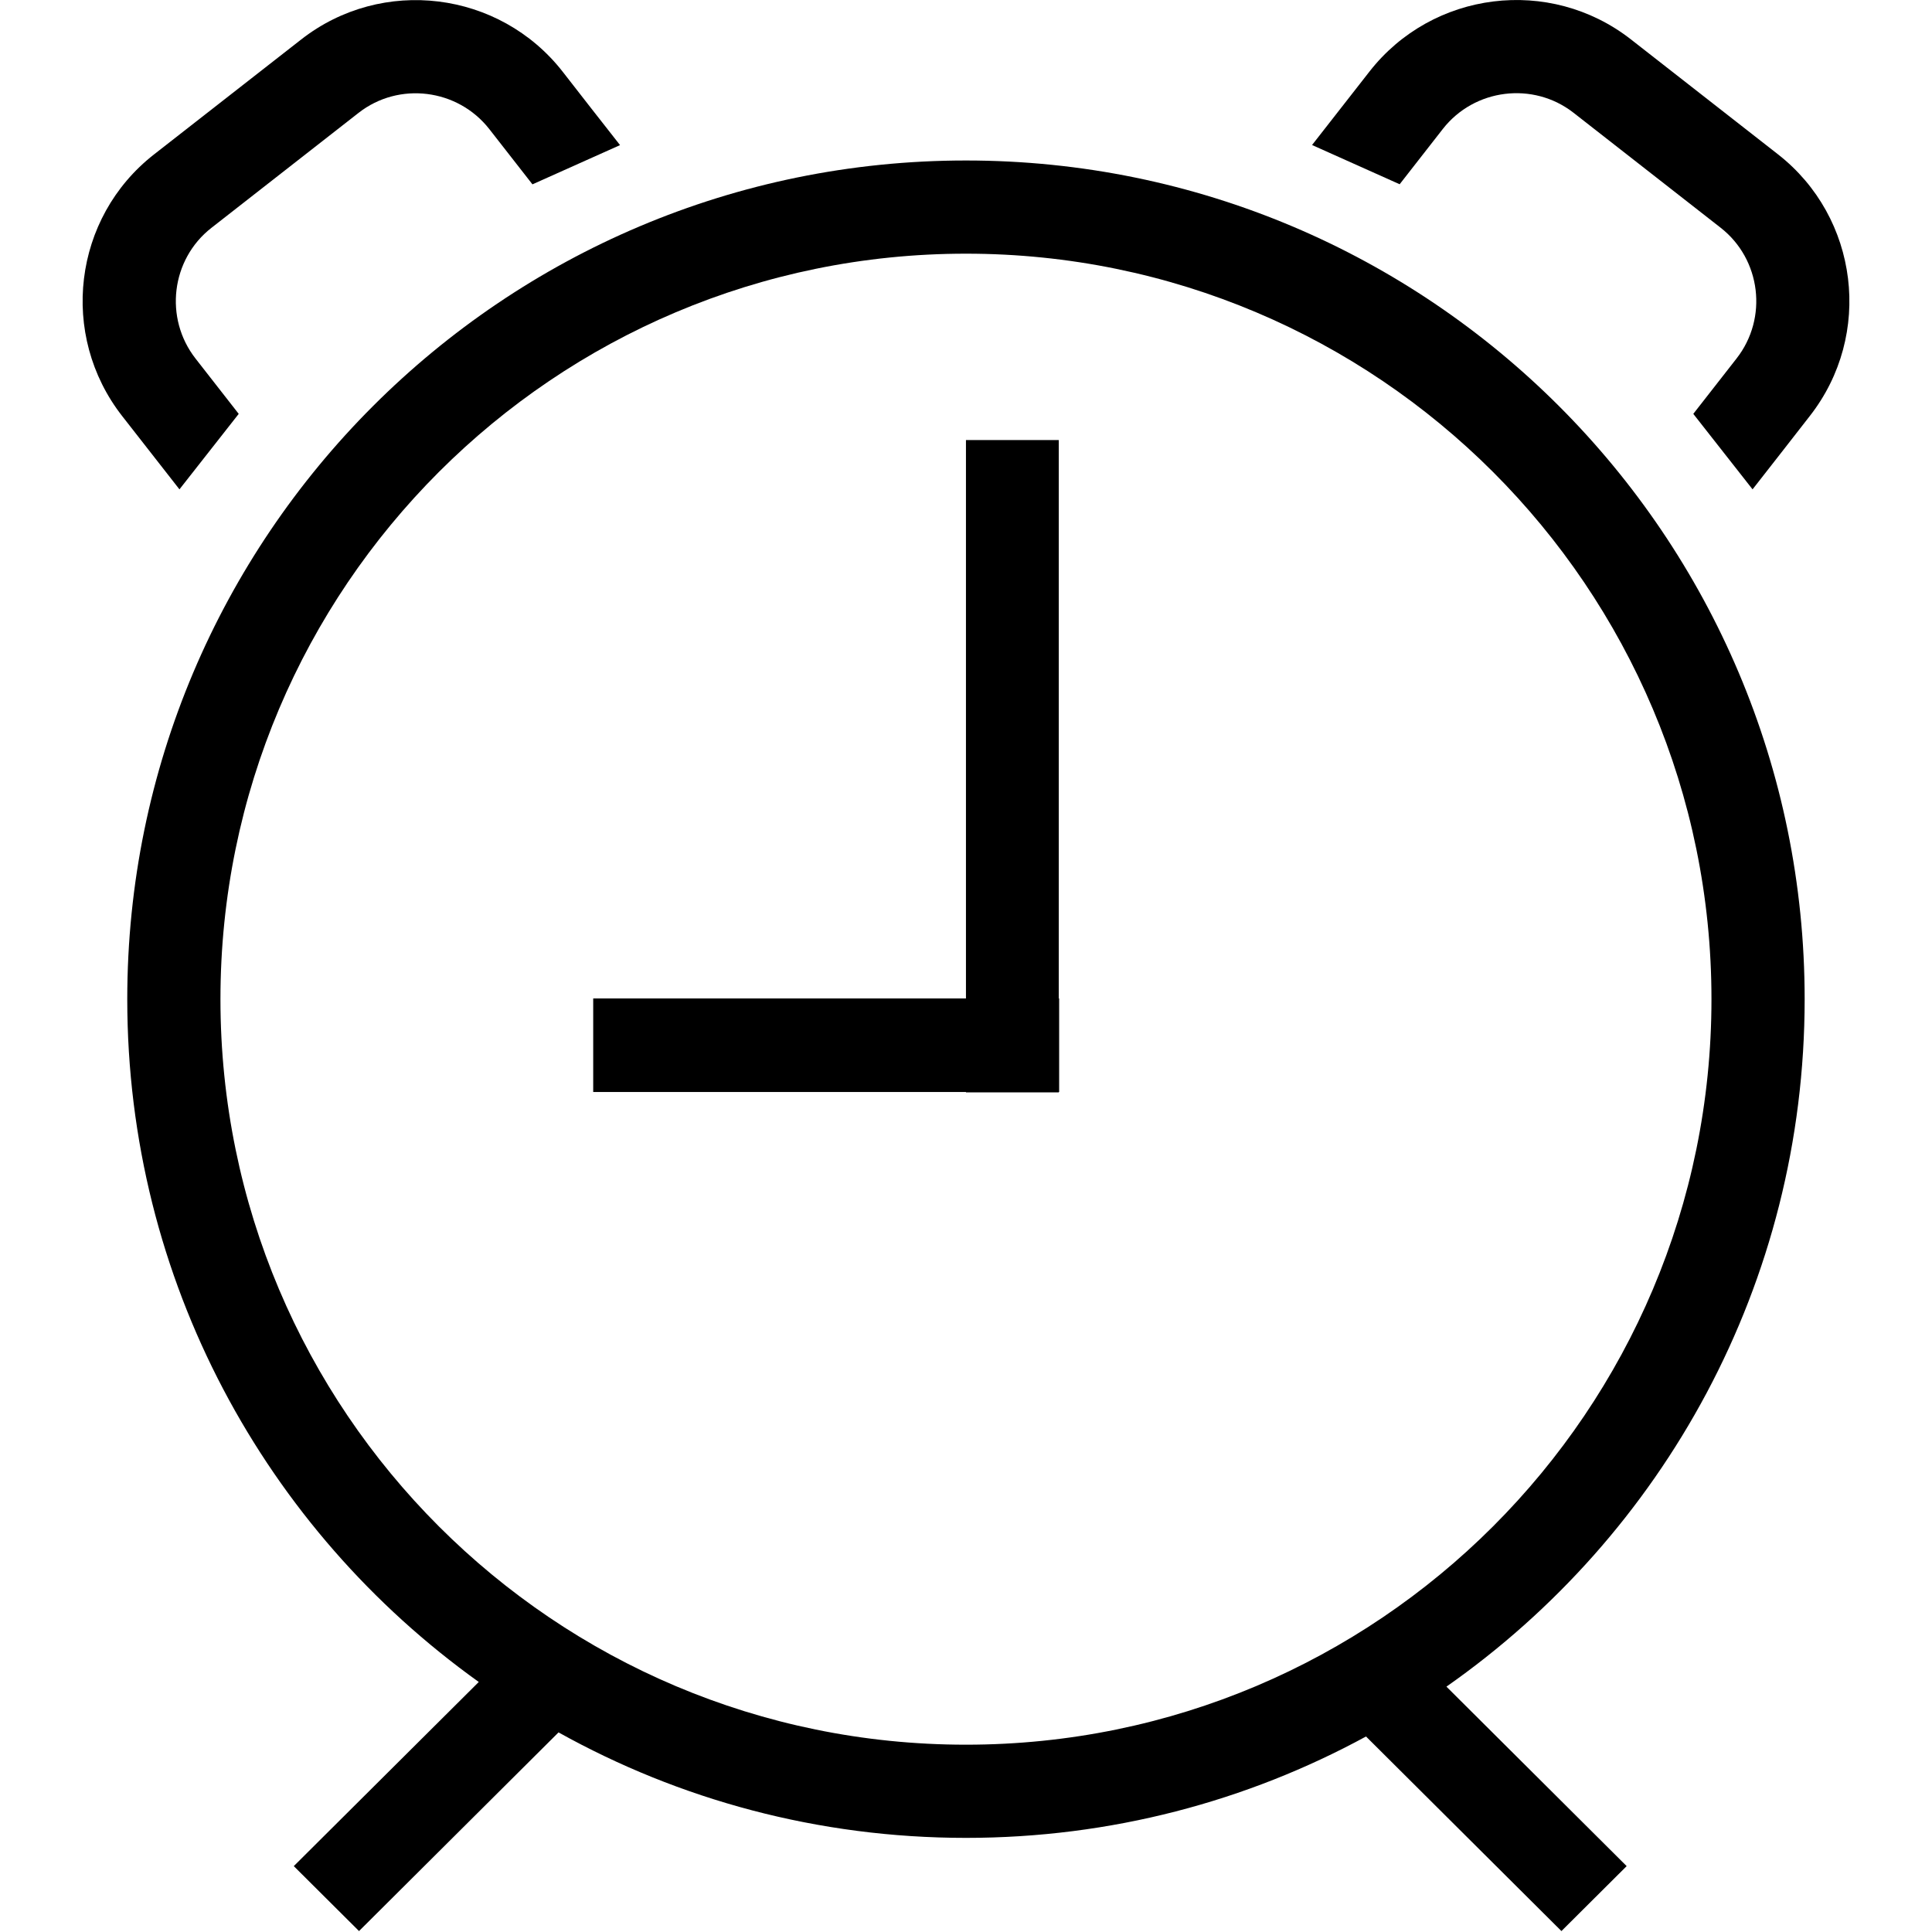 <?xml version="1.0" standalone="no"?><!DOCTYPE svg PUBLIC "-//W3C//DTD SVG 1.1//EN" "http://www.w3.org/Graphics/SVG/1.1/DTD/svg11.dtd"><svg class="icon" width="600px" height="600.00px" viewBox="0 0 1024 1024" version="1.1" xmlns="http://www.w3.org/2000/svg"><path d="M897.481 219.359l31.413 40.007 15.213-19.46 15.163-19.46c33.636-43.02 25.881-105.204-16.892-138.643l-77.99-60.949c-42.971-33.537-105.155-25.733-138.593 17.139l-30.376 38.871 46.428 20.794 22.868-29.289c16.744-21.436 47.91-25.289 69.297-8.594l77.99 60.949c21.337 16.694 25.19 47.861 8.397 69.297L897.481 219.359z"  /><path d="M511.978 233.238 511.978 529.194 314.411 529.194 314.411 578.783 511.978 578.783 511.978 578.98 561.172 578.98 561.172 578.783 561.37 578.783 561.37 529.194 561.172 529.194 561.172 233.238Z"  /><path d="M298.26 38.042c-33.586-43.02-95.82-50.577-138.593-17.139L81.628 81.852c-42.971 33.537-50.38 95.771-16.892 138.643L95.112 259.366l31.413-40.007L103.656 190.07c-16.744-21.436-12.99-52.602 8.397-69.297L190.043 59.824c21.337-16.694 52.503-12.842 69.297 8.594l22.868 29.289 46.428-20.794L313.423 57.502 298.26 38.042z"  /><path d="M67.452 529.589c0 149.212 73.495 281.237 186.306 361.893l-98.043 97.598 34.574 34.426 105.748-105.303c63.913 35.611 137.556 55.911 215.941 55.911 76.804 0 149.015-19.46 212.039-53.738l103.574 103.13 34.574-34.426-95.524-95.128c114.786-80.36 189.862-213.619 189.862-364.363 0-245.526-198.999-444.526-444.526-444.526C266.501 85.063 67.452 284.112 67.452 529.589zM907.112 529.589c0 218.213-176.921 395.134-395.134 395.134-218.213 0-395.134-176.921-395.134-395.134 0-218.213 176.921-395.134 395.134-395.134C730.191 134.455 907.112 311.376 907.112 529.589z"  /></svg>